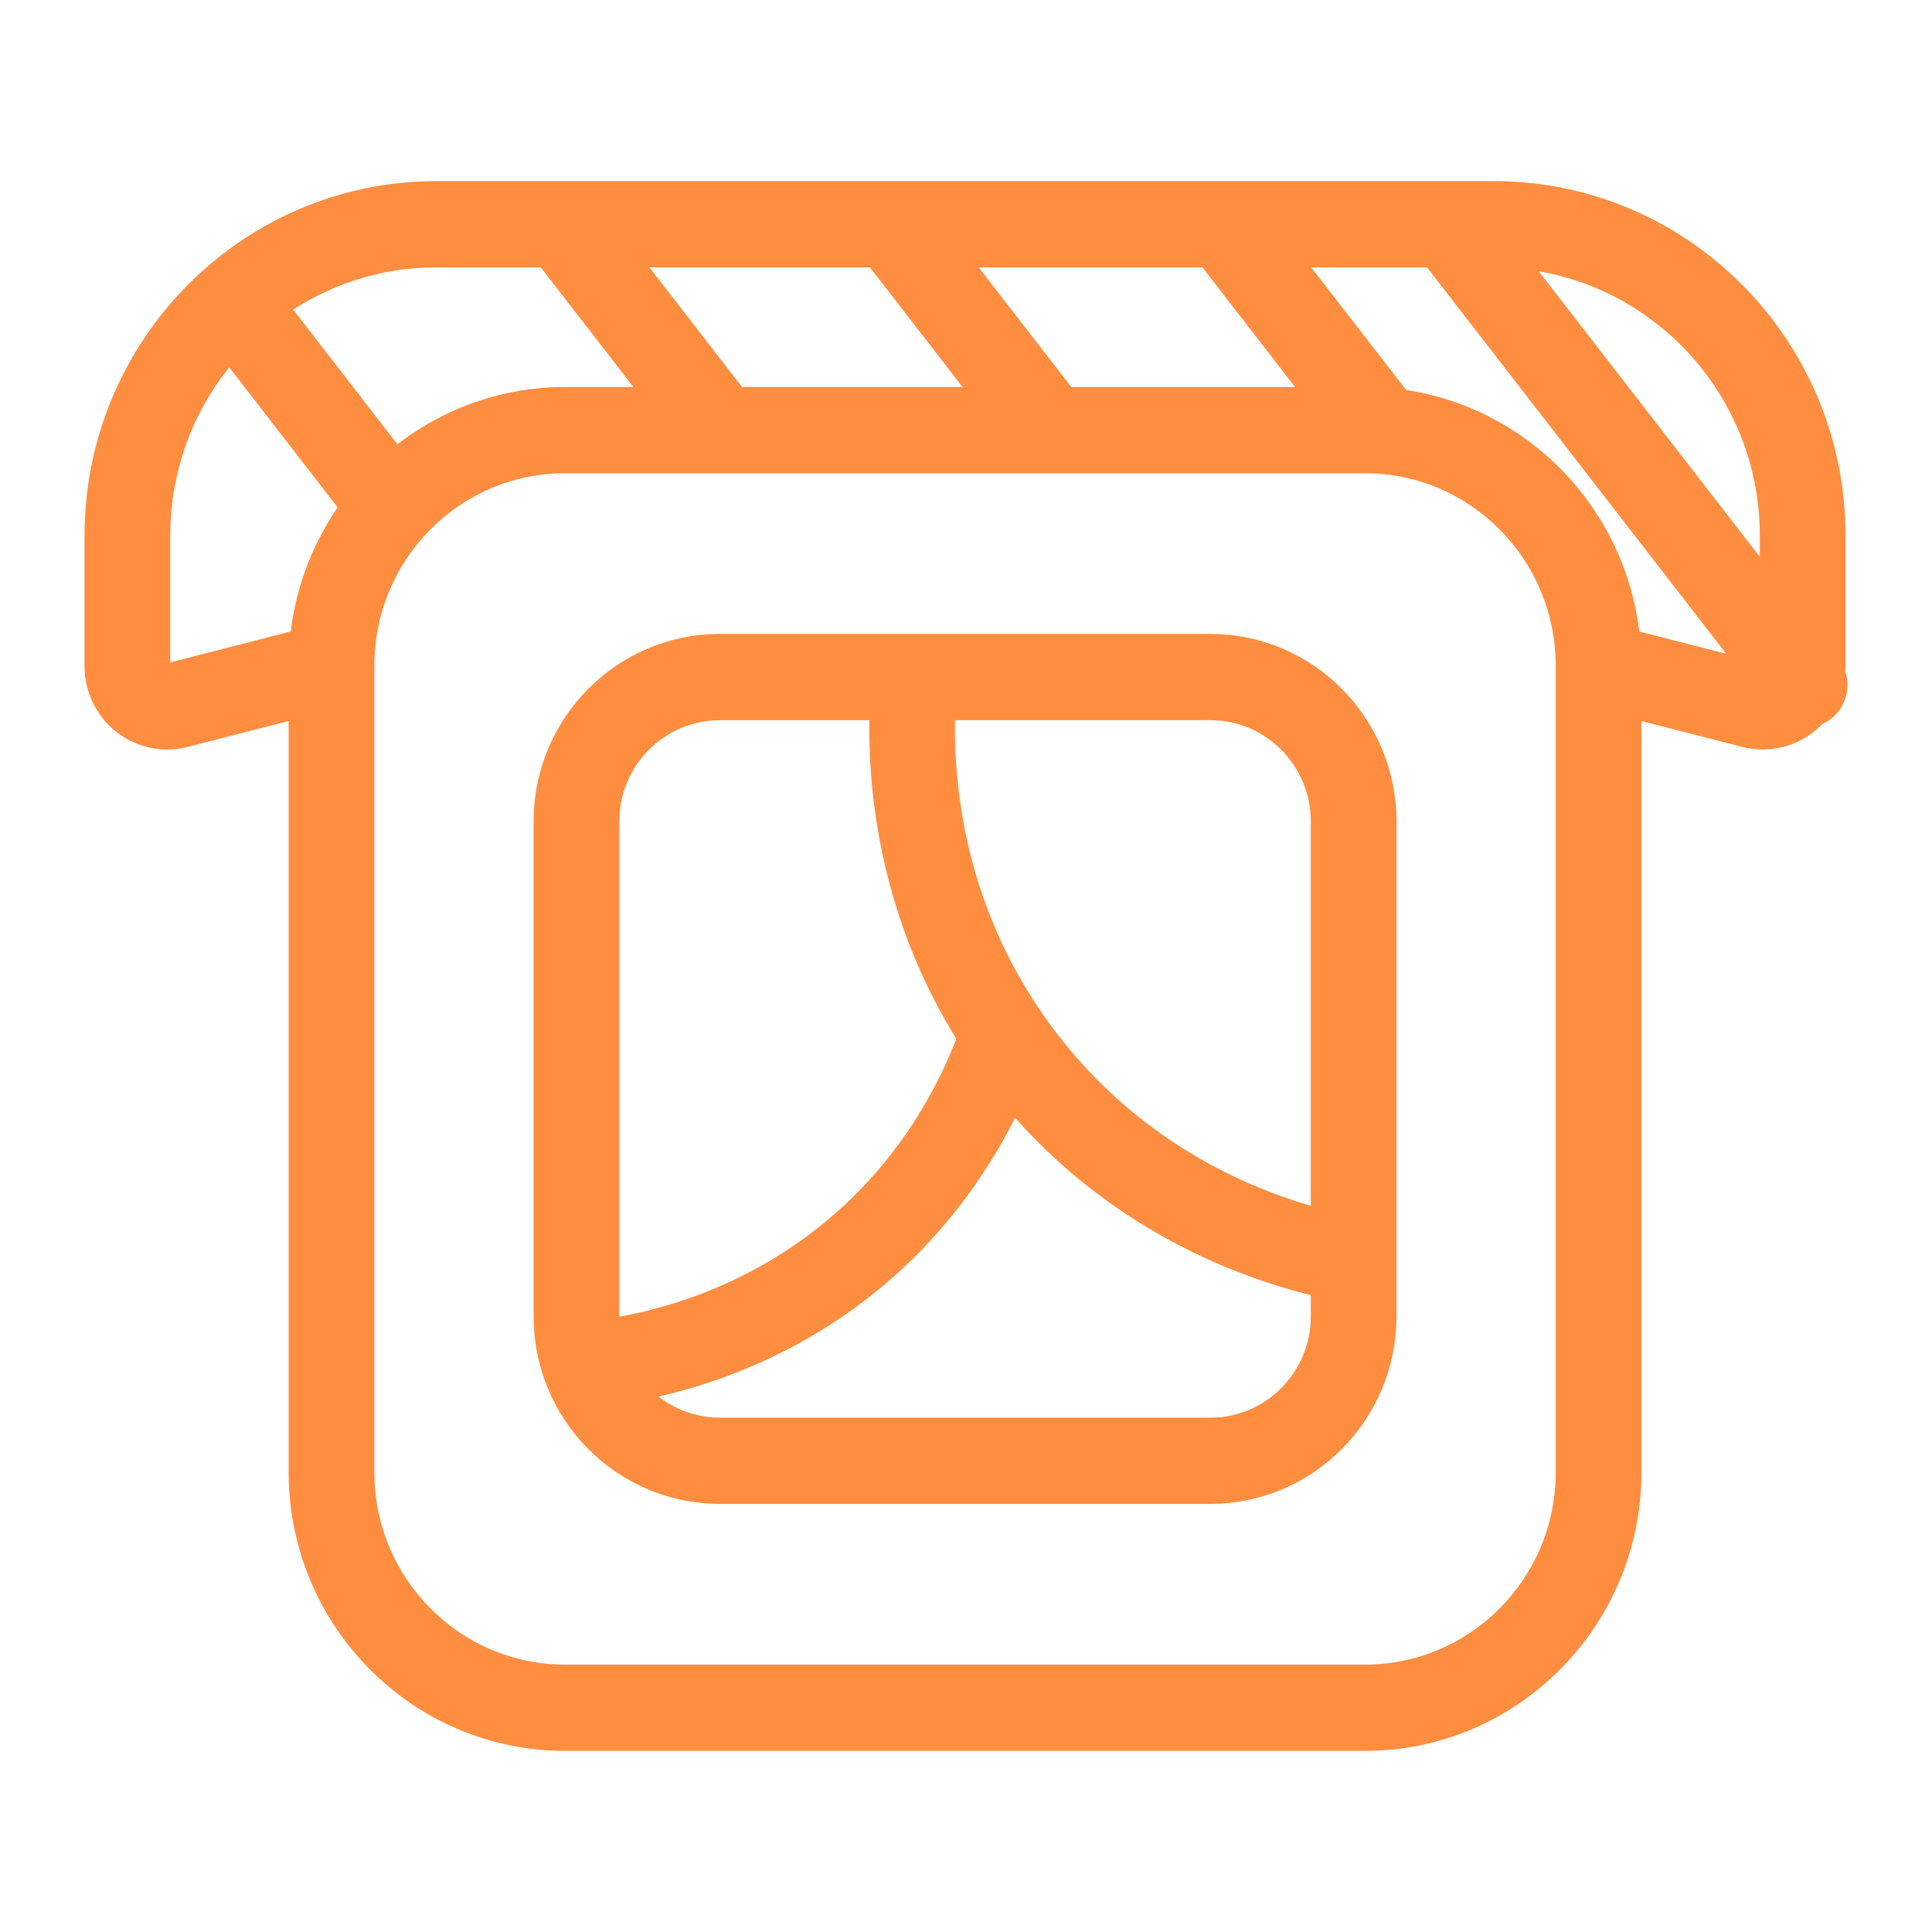 <svg width="40" height="40" viewBox="0 0 40 40" fill="none" xmlns="http://www.w3.org/2000/svg">
<path d="M25.06 13.375H14.9C12.913 13.375 11.297 15.005 11.297 17.008V27.253C11.297 29.257 12.914 30.886 14.9 30.886H25.06C27.047 30.886 28.663 29.256 28.663 27.253V17.008C28.663 15.005 27.047 13.375 25.06 13.375ZM27.388 17.008V25.293C25.939 24.92 23.527 23.962 21.672 21.536C19.688 18.943 19.469 16.16 19.529 14.66H25.06C26.344 14.661 27.389 15.714 27.389 17.008L27.388 17.008ZM12.572 17.008C12.572 15.714 13.616 14.661 14.9 14.661H18.254C18.201 16.194 18.414 18.858 20.077 21.481C19.582 22.811 18.803 24.017 17.81 24.984C16.016 26.733 13.936 27.345 12.592 27.555C12.579 27.455 12.572 27.354 12.572 27.253V17.008ZM27.389 27.253C27.389 28.548 26.344 29.601 25.061 29.601H14.9C14.562 29.601 14.227 29.526 13.92 29.382C13.613 29.238 13.341 29.028 13.123 28.767C14.639 28.481 16.804 27.753 18.696 25.909C19.633 24.997 20.401 23.898 20.956 22.689C23.136 25.312 25.883 26.272 27.388 26.616L27.389 27.253Z" fill="#FF8D40"/>
<path d="M37.96 13.792V11.089C37.96 7.18 34.806 4 30.93 4H9.03C5.154 4 2 7.18 2 11.089V13.792C2 14.183 2.154 14.557 2.427 14.834C2.701 15.111 3.072 15.267 3.46 15.268C3.582 15.268 3.704 15.252 3.823 15.221L6.226 14.606V30.482C6.226 33.525 8.681 36 11.698 36H28.261C31.279 36 33.734 33.525 33.734 30.482V14.606L36.137 15.222C36.395 15.288 36.666 15.281 36.921 15.204C37.176 15.126 37.405 14.98 37.584 14.78C37.664 14.751 37.737 14.706 37.8 14.647C37.862 14.588 37.912 14.517 37.947 14.438C37.981 14.359 37.999 14.274 38 14.188C38.001 14.101 37.984 14.016 37.952 13.937C37.957 13.889 37.96 13.841 37.96 13.792ZM36.685 11.089V12.259L31.296 5.299C34.299 5.49 36.685 8.013 36.685 11.089ZM25.018 5.286L27.322 8.262H22.057L19.753 5.286H25.018ZM18.134 5.286L20.438 8.262H15.241L12.936 5.286H18.134ZM9.029 5.286H11.325C11.338 5.307 11.352 5.328 11.367 5.348L13.623 8.262H11.698C11.606 8.262 11.515 8.264 11.425 8.269C11.394 8.27 11.365 8.273 11.335 8.275C11.275 8.279 11.214 8.283 11.155 8.289C11.119 8.293 11.084 8.298 11.049 8.302C10.995 8.308 10.941 8.315 10.888 8.323C10.851 8.328 10.814 8.335 10.777 8.342C10.726 8.35 10.676 8.359 10.626 8.369C10.588 8.377 10.55 8.385 10.512 8.394C10.464 8.405 10.415 8.415 10.368 8.428C10.33 8.437 10.292 8.448 10.254 8.459C10.207 8.472 10.161 8.485 10.114 8.499C10.076 8.51 10.039 8.523 10.002 8.535C9.956 8.55 9.91 8.566 9.866 8.581C9.829 8.595 9.792 8.609 9.755 8.623C9.711 8.64 9.666 8.657 9.623 8.675C9.586 8.691 9.55 8.706 9.514 8.722C9.471 8.741 9.428 8.761 9.385 8.781C9.35 8.798 9.314 8.815 9.279 8.832C9.237 8.853 9.195 8.875 9.153 8.897C9.119 8.916 9.084 8.934 9.051 8.953C9.009 8.976 8.968 9 8.927 9.025C8.894 9.044 8.861 9.064 8.829 9.084C8.788 9.11 8.748 9.136 8.708 9.162C8.676 9.183 8.644 9.204 8.613 9.225C8.573 9.253 8.534 9.282 8.494 9.311C8.465 9.333 8.435 9.354 8.405 9.376C8.365 9.407 8.326 9.438 8.287 9.47C8.26 9.492 8.232 9.514 8.205 9.537L8.186 9.552L5.71 6.353C6.68 5.658 7.84 5.285 9.03 5.286H9.029ZM3.509 13.976C3.481 13.983 3.452 13.983 3.424 13.977C3.396 13.971 3.37 13.959 3.348 13.941C3.325 13.924 3.307 13.901 3.294 13.875C3.282 13.849 3.275 13.821 3.275 13.792V11.089C3.274 9.655 3.801 8.272 4.755 7.208L7.302 10.499C7.289 10.516 7.277 10.534 7.265 10.551C7.234 10.593 7.204 10.636 7.175 10.678C7.155 10.709 7.135 10.739 7.116 10.77C7.089 10.812 7.061 10.853 7.035 10.896C7.016 10.928 6.997 10.961 6.978 10.993C6.954 11.035 6.929 11.077 6.906 11.12C6.887 11.154 6.87 11.188 6.852 11.222C6.83 11.265 6.808 11.307 6.787 11.35C6.769 11.386 6.753 11.421 6.736 11.457C6.716 11.5 6.697 11.543 6.678 11.587C6.663 11.624 6.647 11.661 6.632 11.697C6.614 11.741 6.597 11.786 6.58 11.83C6.566 11.868 6.552 11.905 6.539 11.943C6.524 11.988 6.508 12.033 6.493 12.078C6.48 12.117 6.468 12.156 6.457 12.194C6.443 12.241 6.43 12.286 6.418 12.332C6.407 12.371 6.397 12.411 6.387 12.45C6.376 12.497 6.365 12.544 6.355 12.591C6.346 12.631 6.338 12.671 6.33 12.711C6.32 12.759 6.312 12.807 6.304 12.855C6.297 12.896 6.29 12.935 6.284 12.976C6.277 13.025 6.271 13.075 6.266 13.124C6.261 13.165 6.256 13.204 6.252 13.245C6.251 13.255 6.249 13.264 6.248 13.274L3.509 13.976ZM32.459 30.482C32.459 32.817 30.576 34.714 28.261 34.714H11.698C9.383 34.714 7.501 32.816 7.501 30.482V13.78C7.501 11.445 9.384 9.548 11.698 9.548H28.261C30.576 9.548 32.459 11.446 32.459 13.78V30.482ZM33.711 13.274C33.71 13.264 33.708 13.254 33.707 13.243C33.704 13.204 33.699 13.166 33.694 13.127C33.688 13.076 33.682 13.025 33.675 12.974C33.669 12.935 33.662 12.897 33.656 12.857C33.647 12.808 33.639 12.758 33.629 12.709C33.622 12.67 33.613 12.632 33.605 12.593C33.594 12.544 33.584 12.496 33.572 12.448C33.562 12.41 33.552 12.372 33.542 12.334C33.529 12.286 33.516 12.239 33.502 12.192C33.491 12.154 33.479 12.117 33.467 12.08C33.452 12.033 33.437 11.987 33.421 11.941C33.408 11.904 33.395 11.867 33.381 11.831C33.364 11.785 33.346 11.74 33.328 11.694C33.313 11.659 33.298 11.623 33.283 11.588C33.264 11.543 33.244 11.498 33.223 11.454C33.208 11.419 33.191 11.385 33.175 11.351C33.153 11.306 33.13 11.262 33.107 11.219C33.09 11.186 33.073 11.153 33.055 11.12C33.031 11.076 33.006 11.033 32.98 10.989C32.962 10.958 32.944 10.927 32.926 10.896C32.899 10.852 32.871 10.809 32.842 10.765C32.824 10.737 32.806 10.708 32.786 10.679C32.756 10.634 32.724 10.59 32.692 10.546C32.674 10.52 32.656 10.494 32.637 10.468C32.601 10.419 32.563 10.372 32.525 10.325C32.51 10.305 32.495 10.285 32.479 10.266C32.37 10.133 32.255 10.005 32.134 9.882C32.118 9.867 32.103 9.853 32.088 9.838C32.042 9.793 31.996 9.748 31.949 9.704C31.927 9.684 31.903 9.664 31.881 9.644C31.839 9.607 31.798 9.57 31.756 9.536C31.73 9.514 31.703 9.493 31.677 9.472C31.636 9.439 31.596 9.407 31.555 9.375C31.527 9.354 31.497 9.333 31.469 9.312C31.428 9.282 31.388 9.253 31.347 9.224C31.317 9.203 31.286 9.183 31.255 9.163C31.215 9.136 31.174 9.109 31.133 9.083C31.101 9.063 31.068 9.044 31.036 9.025C30.995 9 30.953 8.976 30.911 8.952C30.877 8.933 30.843 8.915 30.809 8.897C30.767 8.875 30.725 8.853 30.682 8.831C30.647 8.814 30.613 8.797 30.578 8.78C30.534 8.76 30.491 8.74 30.447 8.721C30.412 8.705 30.376 8.69 30.34 8.675C30.296 8.656 30.251 8.639 30.206 8.622C30.17 8.607 30.133 8.594 30.097 8.58C30.051 8.564 30.006 8.549 29.96 8.534C29.923 8.522 29.886 8.51 29.848 8.498C29.802 8.484 29.754 8.471 29.707 8.458C29.67 8.447 29.632 8.437 29.595 8.427C29.547 8.415 29.498 8.404 29.449 8.393C29.412 8.385 29.374 8.376 29.336 8.368C29.286 8.358 29.236 8.349 29.185 8.341C29.148 8.334 29.111 8.327 29.074 8.322C29.036 8.316 29.002 8.312 28.966 8.308C28.95 8.276 28.931 8.246 28.909 8.218L26.636 5.286H29.668L36.383 13.959L33.711 13.274Z" fill="#FF8D40"/>
<path d="M25.06 13.375H14.9C12.913 13.375 11.297 15.005 11.297 17.008V27.253C11.297 29.257 12.914 30.886 14.9 30.886H25.06C27.047 30.886 28.663 29.256 28.663 27.253V17.008C28.663 15.005 27.047 13.375 25.06 13.375ZM27.388 17.008V25.293C25.939 24.92 23.527 23.962 21.672 21.536C19.688 18.943 19.469 16.16 19.529 14.66H25.06C26.344 14.661 27.389 15.714 27.389 17.008L27.388 17.008ZM12.572 17.008C12.572 15.714 13.616 14.661 14.9 14.661H18.254C18.201 16.194 18.414 18.858 20.077 21.481C19.582 22.811 18.803 24.017 17.81 24.984C16.016 26.733 13.936 27.345 12.592 27.555C12.579 27.455 12.572 27.354 12.572 27.253V17.008ZM27.389 27.253C27.389 28.548 26.344 29.601 25.061 29.601H14.9C14.562 29.601 14.227 29.526 13.92 29.382C13.613 29.238 13.341 29.028 13.123 28.767C14.639 28.481 16.804 27.753 18.696 25.909C19.633 24.997 20.401 23.898 20.956 22.689C23.136 25.312 25.883 26.272 27.388 26.616L27.389 27.253Z" stroke="#FF8D40" stroke-width="0.5"/>
<path d="M37.96 13.792V11.089C37.96 7.18 34.806 4 30.93 4H9.03C5.154 4 2 7.18 2 11.089V13.792C2 14.183 2.154 14.557 2.427 14.834C2.701 15.111 3.072 15.267 3.46 15.268C3.582 15.268 3.704 15.252 3.823 15.221L6.226 14.606V30.482C6.226 33.525 8.681 36 11.698 36H28.261C31.279 36 33.734 33.525 33.734 30.482V14.606L36.137 15.222C36.395 15.288 36.666 15.281 36.921 15.204C37.176 15.126 37.405 14.98 37.584 14.78C37.664 14.751 37.737 14.706 37.8 14.647C37.862 14.588 37.912 14.517 37.947 14.438C37.981 14.359 37.999 14.274 38 14.188C38.001 14.101 37.984 14.016 37.952 13.937C37.957 13.889 37.96 13.841 37.96 13.792ZM36.685 11.089V12.259L31.296 5.299C34.299 5.49 36.685 8.013 36.685 11.089ZM25.018 5.286L27.322 8.262H22.057L19.753 5.286H25.018ZM18.134 5.286L20.438 8.262H15.241L12.936 5.286H18.134ZM9.029 5.286H11.325C11.338 5.307 11.352 5.328 11.367 5.348L13.623 8.262H11.698C11.606 8.262 11.515 8.264 11.425 8.269C11.394 8.27 11.365 8.273 11.335 8.275C11.275 8.279 11.214 8.283 11.155 8.289C11.119 8.293 11.084 8.298 11.049 8.302C10.995 8.308 10.941 8.315 10.888 8.323C10.851 8.328 10.814 8.335 10.777 8.342C10.726 8.35 10.676 8.359 10.626 8.369C10.588 8.377 10.55 8.385 10.512 8.394C10.464 8.405 10.415 8.415 10.368 8.428C10.33 8.437 10.292 8.448 10.254 8.459C10.207 8.472 10.161 8.485 10.114 8.499C10.076 8.51 10.039 8.523 10.002 8.535C9.956 8.55 9.91 8.566 9.866 8.581C9.829 8.595 9.792 8.609 9.755 8.623C9.711 8.64 9.666 8.657 9.623 8.675C9.586 8.691 9.55 8.706 9.514 8.722C9.471 8.741 9.428 8.761 9.385 8.781C9.35 8.798 9.314 8.815 9.279 8.832C9.237 8.853 9.195 8.875 9.153 8.897C9.119 8.916 9.084 8.934 9.051 8.953C9.009 8.976 8.968 9 8.927 9.025C8.894 9.044 8.861 9.064 8.829 9.084C8.788 9.11 8.748 9.136 8.708 9.162C8.676 9.183 8.644 9.204 8.613 9.225C8.573 9.253 8.534 9.282 8.494 9.311C8.465 9.333 8.435 9.354 8.405 9.376C8.365 9.407 8.326 9.438 8.287 9.47C8.26 9.492 8.232 9.514 8.205 9.537L8.186 9.552L5.71 6.353C6.68 5.658 7.84 5.285 9.03 5.286H9.029ZM3.509 13.976C3.481 13.983 3.452 13.983 3.424 13.977C3.396 13.971 3.37 13.959 3.348 13.941C3.325 13.924 3.307 13.901 3.294 13.875C3.282 13.849 3.275 13.821 3.275 13.792V11.089C3.274 9.655 3.801 8.272 4.755 7.208L7.302 10.499C7.289 10.516 7.277 10.534 7.265 10.551C7.234 10.593 7.204 10.636 7.175 10.678C7.155 10.709 7.135 10.739 7.116 10.77C7.089 10.812 7.061 10.853 7.035 10.896C7.016 10.928 6.997 10.961 6.978 10.993C6.954 11.035 6.929 11.077 6.906 11.12C6.887 11.154 6.87 11.188 6.852 11.222C6.83 11.265 6.808 11.307 6.787 11.35C6.769 11.386 6.753 11.421 6.736 11.457C6.716 11.5 6.697 11.543 6.678 11.587C6.663 11.624 6.647 11.661 6.632 11.697C6.614 11.741 6.597 11.786 6.58 11.83C6.566 11.868 6.552 11.905 6.539 11.943C6.524 11.988 6.508 12.033 6.493 12.078C6.48 12.117 6.468 12.156 6.457 12.194C6.443 12.241 6.43 12.286 6.418 12.332C6.407 12.371 6.397 12.411 6.387 12.45C6.376 12.497 6.365 12.544 6.355 12.591C6.346 12.631 6.338 12.671 6.33 12.711C6.32 12.759 6.312 12.807 6.304 12.855C6.297 12.896 6.29 12.935 6.284 12.976C6.277 13.025 6.271 13.075 6.266 13.124C6.261 13.165 6.256 13.204 6.252 13.245C6.251 13.255 6.249 13.264 6.248 13.274L3.509 13.976ZM32.459 30.482C32.459 32.817 30.576 34.714 28.261 34.714H11.698C9.383 34.714 7.501 32.816 7.501 30.482V13.78C7.501 11.445 9.384 9.548 11.698 9.548H28.261C30.576 9.548 32.459 11.446 32.459 13.78V30.482ZM33.711 13.274C33.71 13.264 33.708 13.254 33.707 13.243C33.704 13.204 33.699 13.166 33.694 13.127C33.688 13.076 33.682 13.025 33.675 12.974C33.669 12.935 33.662 12.897 33.656 12.857C33.647 12.808 33.639 12.758 33.629 12.709C33.622 12.67 33.613 12.632 33.605 12.593C33.594 12.544 33.584 12.496 33.572 12.448C33.562 12.41 33.552 12.372 33.542 12.334C33.529 12.286 33.516 12.239 33.502 12.192C33.491 12.154 33.479 12.117 33.467 12.08C33.452 12.033 33.437 11.987 33.421 11.941C33.408 11.904 33.395 11.867 33.381 11.831C33.364 11.785 33.346 11.74 33.328 11.694C33.313 11.659 33.298 11.623 33.283 11.588C33.264 11.543 33.244 11.498 33.223 11.454C33.208 11.419 33.191 11.385 33.175 11.351C33.153 11.306 33.13 11.262 33.107 11.219C33.09 11.186 33.073 11.153 33.055 11.12C33.031 11.076 33.006 11.033 32.98 10.989C32.962 10.958 32.944 10.927 32.926 10.896C32.899 10.852 32.871 10.809 32.842 10.765C32.824 10.737 32.806 10.708 32.786 10.679C32.756 10.634 32.724 10.59 32.692 10.546C32.674 10.52 32.656 10.494 32.637 10.468C32.601 10.419 32.563 10.372 32.525 10.325C32.51 10.305 32.495 10.285 32.479 10.266C32.37 10.133 32.255 10.005 32.134 9.882C32.118 9.867 32.103 9.853 32.088 9.838C32.042 9.793 31.996 9.748 31.949 9.704C31.927 9.684 31.903 9.664 31.881 9.644C31.839 9.607 31.798 9.57 31.756 9.536C31.73 9.514 31.703 9.493 31.677 9.472C31.636 9.439 31.596 9.407 31.555 9.375C31.527 9.354 31.497 9.333 31.469 9.312C31.428 9.282 31.388 9.253 31.347 9.224C31.317 9.203 31.286 9.183 31.255 9.163C31.215 9.136 31.174 9.109 31.133 9.083C31.101 9.063 31.068 9.044 31.036 9.025C30.995 9 30.953 8.976 30.911 8.952C30.877 8.933 30.843 8.915 30.809 8.897C30.767 8.875 30.725 8.853 30.682 8.831C30.647 8.814 30.613 8.797 30.578 8.78C30.534 8.76 30.491 8.74 30.447 8.721C30.412 8.705 30.376 8.69 30.34 8.675C30.296 8.656 30.251 8.639 30.206 8.622C30.17 8.607 30.133 8.594 30.097 8.58C30.051 8.564 30.006 8.549 29.96 8.534C29.923 8.522 29.886 8.51 29.848 8.498C29.802 8.484 29.754 8.471 29.707 8.458C29.67 8.447 29.632 8.437 29.595 8.427C29.547 8.415 29.498 8.404 29.449 8.393C29.412 8.385 29.374 8.376 29.336 8.368C29.286 8.358 29.236 8.349 29.185 8.341C29.148 8.334 29.111 8.327 29.074 8.322C29.036 8.316 29.002 8.312 28.966 8.308C28.95 8.276 28.931 8.246 28.909 8.218L26.636 5.286H29.668L36.383 13.959L33.711 13.274Z" stroke="#FF8D40" stroke-width="0.5"/>
</svg>
